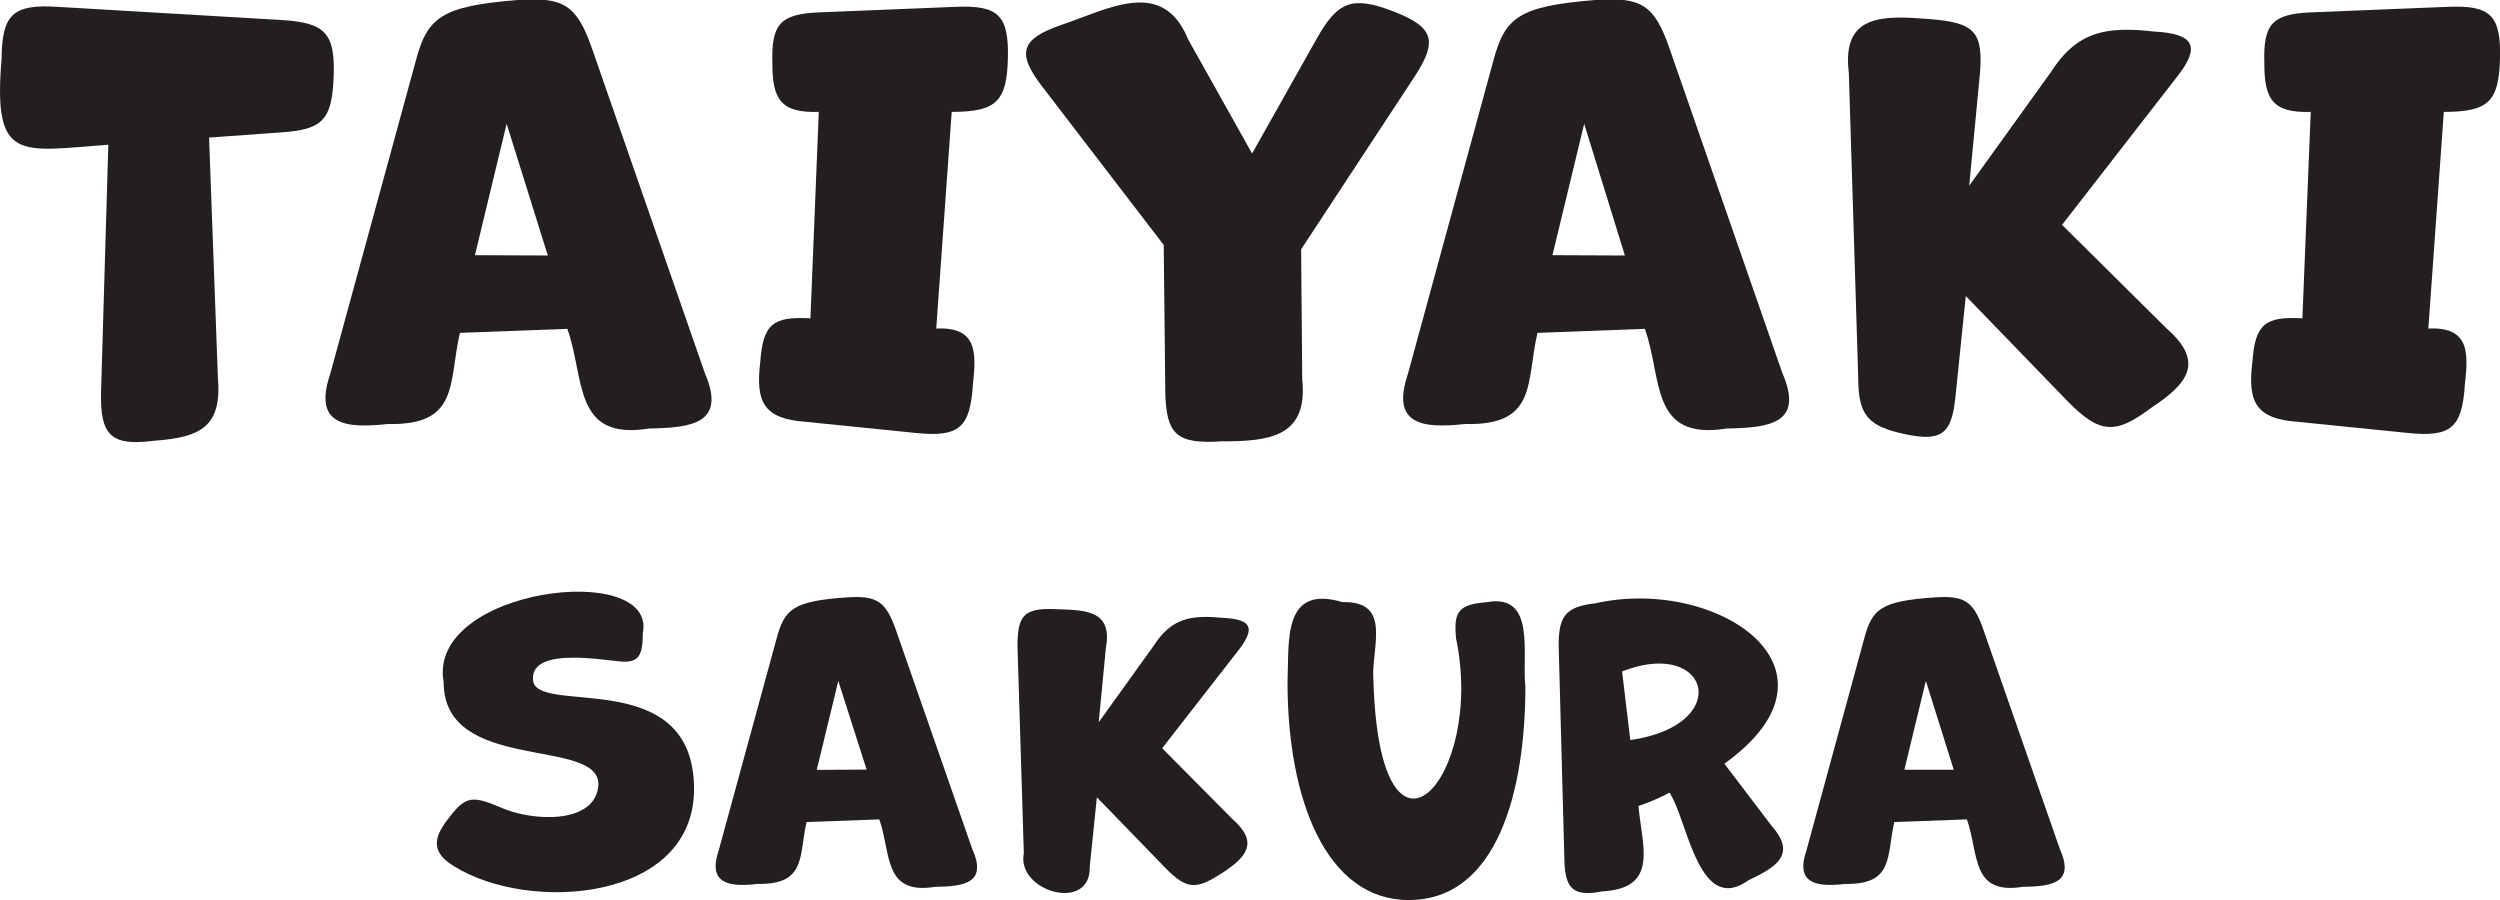 <svg id="Layer_1" data-name="Layer 1" xmlns="http://www.w3.org/2000/svg" viewBox="0 0 161.55 58.16"><defs><style>.cls-1{fill:#231f20;}</style></defs><path class="cls-1" d="M14.08,24.38c.28,3.22-1.14,3.88-4.1,4.1-2.8.36-3.52-.32-3.45-3.16L7,9.35C1.24,9.78-.45,10.5.1,3.82.13.94.82.26,3.69.44l14.6.86c2.73.18,3.38.86,3.27,3.67s-.72,3.41-3.45,3.59l-4.6.33Z"/><path class="cls-1" d="M45.54,24.09c1.43,3.3-.86,3.55-3.6,3.6-4.95.81-4.13-3.27-5.28-6.44l-6.94.26c-.75,3.22,0,6-4.67,5.89-2.74.3-4.83.07-3.71-3.24L26.85,4c.75-2.84,1.58-3.6,6.61-4,2.95-.21,3.81.33,4.78,3.09ZM35.4,16.51,32.74,8l-2.05,8.49Z"/><path class="cls-1" d="M62.87,24.85c-.18,2.8-.9,3.41-3.67,3.13l-7.12-.72c-2.74-.19-3.27-1.28-2.95-3.89.18-2.4.79-2.94,3.24-2.8l.54-13.34c-2.48.08-3-.83-3-3.16-.07-2.52.51-3.16,3-3.27L61.79.44C64.52.33,65.2,1,65.13,3.78s-.75,3.45-3.63,3.45l-1,14C63.14,21.11,63.1,22.75,62.87,24.85Z"/><path class="cls-1" d="M84.15,24.52c.39,3.75-2.17,4-5.22,4-2.87.18-3.59-.39-3.63-3.27l-.1-9.42L67.36,5.61c-1.69-2.19-1.4-3.09,1.22-4,3-1,6.56-3.11,8.2.94l4.13,7.37,4.17-7.41c1.37-2.44,2.3-2.8,5-1.76,2.55,1,2.84,1.87,1.37,4.14L84.08,16.11Z"/><path class="cls-1" d="M115.17,24.09c1.44,3.3-.85,3.55-3.59,3.6-5,.81-4.14-3.27-5.29-6.44l-6.94.26c-.74,3.22,0,6-4.67,5.89-2.73.3-4.82.07-3.7-3.24L96.48,4c.75-2.84,1.58-3.6,6.61-4,3-.21,3.81.33,4.78,3.09ZM105,16.51,102.37,8l-2.05,8.49Z"/><path class="cls-1" d="M140,21.22c2.47,2.16,1.41,3.56-1,5.14-2.33,1.76-3.34,1.65-5.39-.43l-6.58-6.8-.68,6.62c-.25,2.33-.94,2.8-3.27,2.3s-3-1.19-3-3.6l-.61-19.77C119,.88,121.72,1,124.66,1.23s3.53.79,3.27,3.67L127.25,12l5.25-7.3c1.74-2.73,3.65-3,6.72-2.66,2.63.14,3,1,1.4,3l-7.37,9.49Z"/><path class="cls-1" d="M159.28,24.85c-.18,2.8-.9,3.41-3.67,3.13l-7.11-.72c-2.74-.19-3.27-1.28-2.95-3.89.18-2.4.79-2.94,3.23-2.8l.54-13.34c-2.48.08-3-.83-3-3.16-.07-2.52.5-3.16,3-3.27L158.2.44c2.73-.11,3.42.54,3.35,3.34s-.76,3.45-3.63,3.45l-1,14C159.56,21.11,159.52,22.75,159.28,24.85Z"/><path class="cls-1" d="M29.38,56c-1.43-.85-1.45-1.74-.49-3,1.14-1.51,1.53-1.63,3.33-.88,2.11,1,6.34,1.18,6.45-1.44,0-3.06-10-.7-10-6.59C27.55,38,42.48,36.19,41.54,40.91c0,1.41-.27,1.85-1.19,1.85s-6-1.07-5.91,1.12c0,2.48,10.41-1.05,10.41,7.12C44.83,58.25,34.22,59,29.38,56Z"/><path class="cls-1" d="M62.83,54.87c1,2.23-.58,2.41-2.43,2.44-3.35.54-2.81-2.22-3.58-4.36l-4.7.17c-.5,2.18,0,4.05-3.16,4-1.85.21-3.26,0-2.51-2.19l3.73-13.65c.51-1.92,1.07-2.43,4.47-2.67,2-.15,2.58.22,3.24,2.09ZM56,49.73,54.17,44l-1.39,5.75Z"/><path class="cls-1" d="M79.64,52.93c1.67,1.46,1,2.41-.66,3.48s-2.26,1.11-3.65-.3l-4.45-4.59L70.42,56c.09,3-4.76,1.62-4.26-.87l-.41-13.39c0-1.94.41-2.45,2.36-2.38s3.82,0,3.35,2.53L71,46.67l3.55-4.94c1.18-1.84,2.47-2,4.55-1.8,1.78.1,2,.66,1,2l-5,6.42Z"/><path class="cls-1" d="M94.09,41.25c-.17-1.75.17-2.19,2-2.34,3.2-.58,2.24,3.41,2.48,5.45,0,6.67-1.77,13.8-7.54,13.8-5.33,0-7.83-6.5-7.83-14.06.11-2.61-.36-6.36,3.55-5.19,3.27-.09,1.83,3,2,5.06C89.16,57.78,96,50.36,94.09,41.25Z"/><path class="cls-1" d="M114.5,53.39c1.64,1.86.21,2.67-1.53,3.5-3.22,2.3-3.92-3.94-5.09-5.67a12.21,12.21,0,0,1-2,.86c.21,2.57,1.36,5.32-2.34,5.52-1.87.36-2.41-.15-2.45-2.07l-.37-13.84c0-1.9.49-2.49,2.36-2.7,7.79-1.77,16.92,4.21,8.35,10.36Zm-9.68-10,.53,4.43C112.07,46.86,110.48,41.17,104.82,43.39Z"/><path class="cls-1" d="M133.11,54.87c1,2.23-.58,2.41-2.43,2.44-3.35.54-2.8-2.22-3.58-4.36l-4.69.17c-.51,2.18,0,4.05-3.17,4-1.85.21-3.26,0-2.5-2.19l3.72-13.65c.51-1.92,1.07-2.43,4.48-2.67,2-.15,2.58.22,3.23,2.09Zm-6.86-5.13L124.45,44l-1.39,5.74Z"/></svg>